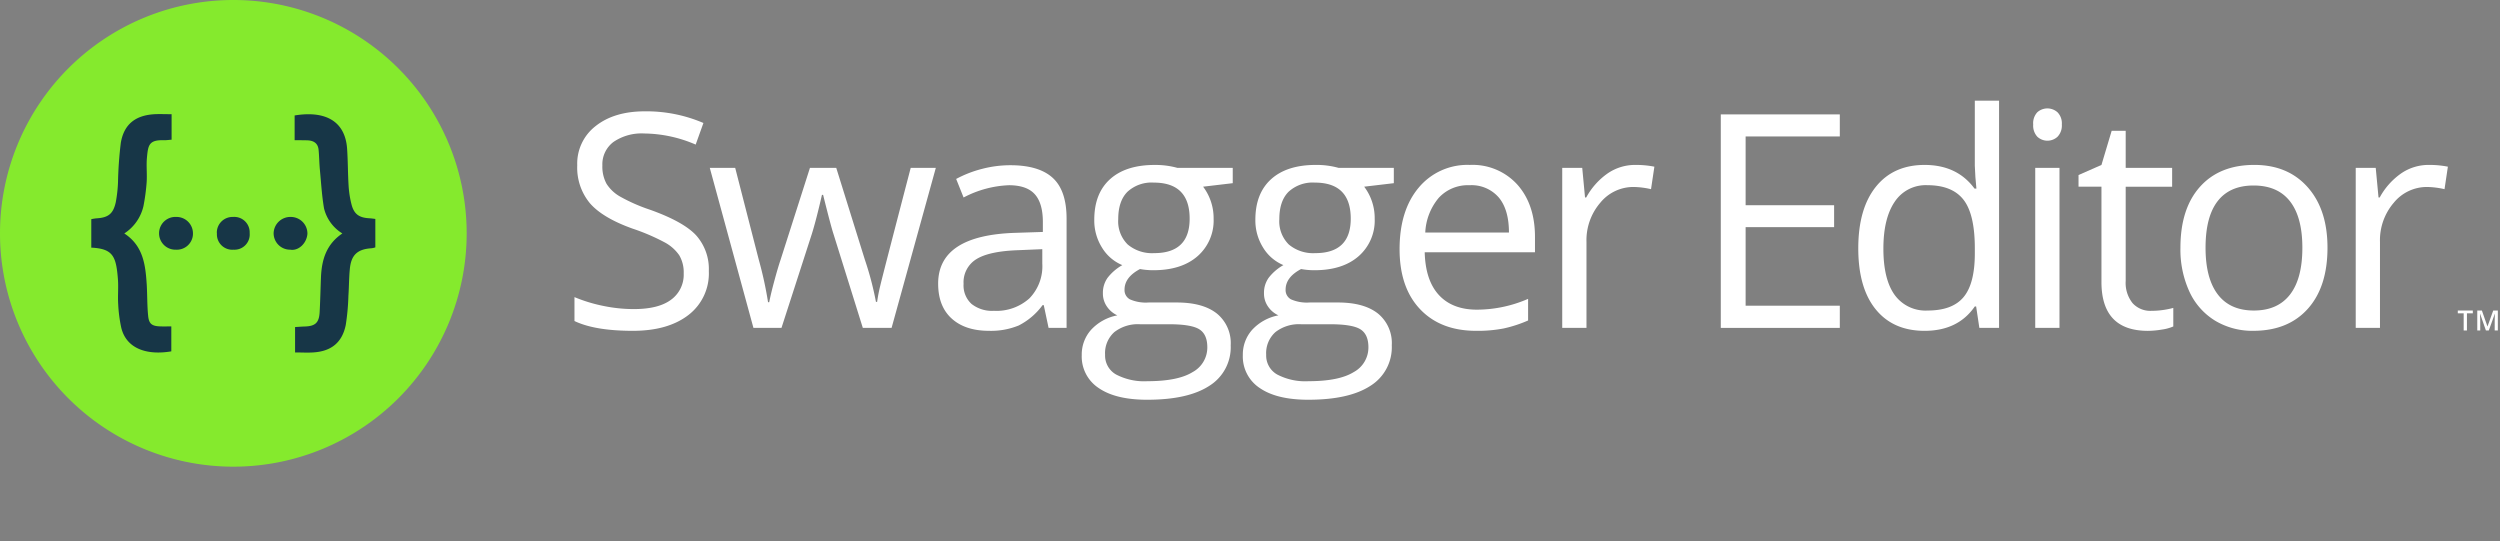 <svg xmlns="http://www.w3.org/2000/svg" xmlns:xlink="http://www.w3.org/1999/xlink" viewBox="0 0 536 116">
  <rect x="0" y="0" width="536" height="116" fill="#808080" stroke="none"/>
  <defs>
    <style>
      .cls-1 {
        clip-path: url(#clip-SWE_TM-logo-on-dark);
      }

      .cls-2 {
        fill: #fff;
      }

      .cls-3 {
        fill: #85ea2d;
      }

      .cls-4 {
        fill: #173647;
      }
    </style>
    <clipPath id="clip-SWE_TM-logo-on-dark">
      <rect width="536" height="116"/>
    </clipPath>
  </defs>
  <g id="SWE_TM-logo-on-dark" class="cls-1">
    <g id="SWE_In-Product">
      <path id="Path_3002" data-name="Path 3002" class="cls-2" d="M528.911,70.857h-.7V67.176h-1.26v-.6h3.219v.6h-1.26Z"/>
      <path id="Path_3003" data-name="Path 3003" class="cls-2" d="M532.979,70.857l-1.242-3.576h-.023q.049.8.05,1.494v2.082h-.636V66.574h.987l1.19,3.408h.017l1.225-3.408h.99v4.283h-.674V68.74q0-.319.016-.832t.028-.621h-.023l-1.286,3.57Z"/>
      <path id="Path_3004" data-name="Path 3004" class="cls-3" d="M50.027,97.669A47.642,47.642,0,1,1,97.67,50.027,47.642,47.642,0,0,1,50.027,97.669Z"/>
      <path id="Path_3005" data-name="Path 3005" class="cls-3" d="M50.027,4.769A45.258,45.258,0,1,1,4.769,50.027,45.258,45.258,0,0,1,50.027,4.769m0-4.769a50.027,50.027,0,1,0,50.027,50.027A50.027,50.027,0,0,0,50.027,0Z"/>
      <path id="Path_3006" data-name="Path 3006" class="cls-4" d="M31.5,33.854c-.154,1.712.058,3.482-.057,5.213a42.665,42.665,0,0,1-.693,5.156,9.532,9.532,0,0,1-4.1,5.829c4.078,2.654,4.539,6.771,4.809,10.946.135,2.25.077,4.52.308,6.752.173,1.731.846,2.174,2.636,2.231.731.02,1.48,0,2.327,0V75.33c-5.29.9-9.657-.6-10.734-5.079a30.76,30.76,0,0,1-.654-5c-.116-1.789.076-3.578-.058-5.367-.385-4.906-1.02-6.56-5.713-6.791v-6.1a9.189,9.189,0,0,1,1.019-.173c2.577-.135,3.674-.924,4.232-3.463a29.573,29.573,0,0,0,.481-4.329,81.809,81.809,0,0,1,.6-8.406c.674-3.982,3.136-5.906,7.234-6.137,1.154-.057,2.327,0,3.655,0v5.464c-.558.038-1.039.115-1.539.115C31.925,29.949,31.751,31.084,31.5,33.854Zm6.407,12.658H37.83a3.515,3.515,0,1,0-.347,7.021h.231a3.461,3.461,0,0,0,3.655-3.251V50.09a3.523,3.523,0,0,0-3.461-3.578Zm12.061,0a3.373,3.373,0,0,0-3.482,3.251,1.79,1.79,0,0,0,.02.327,3.3,3.3,0,0,0,3.578,3.443,3.264,3.264,0,0,0,3.444-3.558,3.309,3.309,0,0,0-3.559-3.463Zm12.351,0a3.592,3.592,0,0,0-3.655,3.482A3.529,3.529,0,0,0,62.2,53.533h.039c1.769.309,3.559-1.4,3.674-3.462a3.571,3.571,0,0,0-3.593-3.559Zm16.948.288c-2.232-.1-3.348-.846-3.9-2.962a21.523,21.523,0,0,1-.635-4.136c-.154-2.578-.135-5.175-.308-7.753-.4-6.117-4.828-8.252-11.254-7.195v5.31c1.019,0,1.808,0,2.6.019,1.366.019,2.4.539,2.539,2.059.136,1.385.136,2.789.27,4.193.269,2.79.423,5.618.9,8.369A8.715,8.715,0,0,0,73.4,50.052c-3.4,2.289-4.4,5.559-4.578,9.234-.1,2.52-.154,5.059-.289,7.6-.115,2.308-.923,3.058-3.251,3.116-.653.019-1.288.077-2.019.115v5.445c1.366,0,2.616.077,3.866,0,3.886-.231,6.233-2.117,7-5.887A48.9,48.9,0,0,0,74.7,63.4c.135-1.923.116-3.866.309-5.771.288-2.982,1.654-4.213,4.635-4.4a4.037,4.037,0,0,0,.828-.192v-6.1c-.5-.058-.844-.115-1.209-.135Z"/>
      <path id="Path_3007" data-name="Path 3007" class="cls-2" d="M151.972,58.122a11.231,11.231,0,0,1-4.383,9.425q-4.385,3.381-11.9,3.381-8.14,0-12.523-2.1V63.7a32.95,32.95,0,0,0,6.137,1.879,32.279,32.279,0,0,0,6.574.689q5.323,0,8.015-2.02a6.629,6.629,0,0,0,2.693-5.62,7.216,7.216,0,0,0-.955-3.9,8.868,8.868,0,0,0-3.194-2.8,44.614,44.614,0,0,0-6.809-2.911q-6.388-2.286-9.127-5.417a11.959,11.959,0,0,1-2.739-8.171A10.164,10.164,0,0,1,127.739,27q3.976-3.131,10.52-3.131a31,31,0,0,1,12.555,2.5L149.154,31a28.377,28.377,0,0,0-11.02-2.38,10.665,10.665,0,0,0-6.607,1.816,5.985,5.985,0,0,0-2.379,5.041,7.733,7.733,0,0,0,.876,3.9,8.259,8.259,0,0,0,2.959,2.786,36.732,36.732,0,0,0,6.371,2.8q7.2,2.568,9.91,5.509a10.843,10.843,0,0,1,2.708,7.647Z"/>
      <path id="Path_3008" data-name="Path 3008" class="cls-2" d="M184.988,70.3,178.7,50.17q-.6-1.848-2.223-8.391h-.25q-1.254,5.479-2.192,8.453L167.549,70.3h-6.012l-9.361-34.316h5.448q3.318,12.932,5.056,19.694a79.655,79.655,0,0,1,1.988,9.111h.251q.343-1.784,1.111-4.618t1.331-4.493l6.293-19.694h5.635l6.137,19.694a66.551,66.551,0,0,1,2.38,9.049h.25a33.338,33.338,0,0,1,.673-3.476q.547-2.347,6.528-25.267h5.385L191.156,70.3Z"/>
      <path id="Path_3009" data-name="Path 3009" class="cls-2" d="M224.815,70.3l-1.033-4.885h-.251a14.446,14.446,0,0,1-5.119,4.368,15.6,15.6,0,0,1-6.372,1.143q-5.1,0-8-2.63t-2.9-7.484q0-10.394,16.625-10.894l5.824-.189V47.6q0-4.04-1.738-5.964T216.3,39.713a22.644,22.644,0,0,0-9.706,2.63L205,38.366a24.492,24.492,0,0,1,5.558-2.16,24.094,24.094,0,0,1,6.058-.782q6.137,0,9.1,2.723t2.959,8.736V70.3Zm-11.741-3.663a10.548,10.548,0,0,0,7.624-2.662,9.846,9.846,0,0,0,2.771-7.452v-3.1l-5.2.219q-6.2.219-8.939,1.925a5.81,5.81,0,0,0-2.739,5.307,5.357,5.357,0,0,0,1.706,4.29,7.082,7.082,0,0,0,4.777,1.475Z"/>
      <path id="Path_3010" data-name="Path 3010" class="cls-2" d="M264.3,35.986v3.288l-6.356.751a11.175,11.175,0,0,1,2.254,6.858,10.144,10.144,0,0,1-3.444,8.046q-3.444,3.006-9.455,3.006a15.655,15.655,0,0,1-2.881-.251Q241.1,59.439,241.1,62.1a2.243,2.243,0,0,0,1.158,2.082,8.459,8.459,0,0,0,3.976.673h6.074q5.572,0,8.563,2.348a8.159,8.159,0,0,1,2.99,6.825,9.742,9.742,0,0,1-4.571,8.688q-4.57,2.991-13.337,2.99-6.732,0-10.379-2.5a8.088,8.088,0,0,1-3.648-7.076,7.943,7.943,0,0,1,2-5.416,10.209,10.209,0,0,1,5.635-3.1,5.435,5.435,0,0,1-2.207-1.847,4.887,4.887,0,0,1-.892-2.912,5.524,5.524,0,0,1,1-3.287,10.517,10.517,0,0,1,3.162-2.724,9.266,9.266,0,0,1-4.336-3.726,10.949,10.949,0,0,1-1.675-6.011q0-5.635,3.381-8.689t9.581-3.053a17.449,17.449,0,0,1,4.853.626ZM236.932,76.063a4.658,4.658,0,0,0,2.349,4.226,12.969,12.969,0,0,0,6.731,1.44q6.543,0,9.691-1.956a5.992,5.992,0,0,0,3.146-5.307q0-2.788-1.722-3.867t-6.481-1.08h-6.231a8.207,8.207,0,0,0-5.51,1.69,6.044,6.044,0,0,0-1.973,4.854Zm2.818-29.086a6.985,6.985,0,0,0,2.036,5.447,8.121,8.121,0,0,0,5.667,1.847q7.607,0,7.607-7.388,0-7.734-7.7-7.735a7.628,7.628,0,0,0-5.635,1.973q-1.974,1.979-1.975,5.856Z"/>
      <path id="Path_3011" data-name="Path 3011" class="cls-2" d="M298.835,35.986v3.288l-6.356.751a11.166,11.166,0,0,1,2.255,6.858,10.147,10.147,0,0,1-3.444,8.046q-3.444,3.006-9.456,3.006a15.644,15.644,0,0,1-2.88-.251q-3.32,1.755-3.319,4.415a2.242,2.242,0,0,0,1.159,2.082,8.456,8.456,0,0,0,3.976.673h6.074q5.573,0,8.563,2.348a8.159,8.159,0,0,1,2.99,6.825,9.742,9.742,0,0,1-4.571,8.688q-4.572,2.991-13.338,2.99-6.732,0-10.379-2.5a8.087,8.087,0,0,1-3.647-7.076,7.942,7.942,0,0,1,2-5.416,10.212,10.212,0,0,1,5.636-3.1,5.429,5.429,0,0,1-2.207-1.847A4.887,4.887,0,0,1,271,62.85a5.524,5.524,0,0,1,1-3.287,10.517,10.517,0,0,1,3.162-2.724,9.275,9.275,0,0,1-4.336-3.726,10.949,10.949,0,0,1-1.675-6.011q0-5.635,3.382-8.689t9.58-3.053a17.439,17.439,0,0,1,4.853.626ZM271.471,76.063a4.659,4.659,0,0,0,2.348,4.226,12.973,12.973,0,0,0,6.732,1.44q6.543,0,9.69-1.956a5.991,5.991,0,0,0,3.147-5.307q0-2.788-1.723-3.867t-6.481-1.08h-6.23a8.2,8.2,0,0,0-5.51,1.69A6.044,6.044,0,0,0,271.471,76.063Zm2.818-29.086a6.985,6.985,0,0,0,2.035,5.447,8.123,8.123,0,0,0,5.667,1.847q7.608,0,7.608-7.388,0-7.734-7.7-7.735a7.628,7.628,0,0,0-5.635,1.973q-1.976,1.979-1.975,5.856Z"/>
      <path id="Path_3012" data-name="Path 3012" class="cls-2" d="M316.477,70.928q-7.606,0-12.006-4.634t-4.4-12.868q0-8.3,4.086-13.181A13.567,13.567,0,0,1,315.13,35.36a12.94,12.94,0,0,1,10.208,4.24q3.762,4.246,3.762,11.2v3.288H305.457q.156,6.042,3.052,9.173t8.156,3.131a27.629,27.629,0,0,0,10.958-2.317v4.634a27.541,27.541,0,0,1-5.212,1.706,29.262,29.262,0,0,1-5.934.513Zm-1.408-31.215a8.488,8.488,0,0,0-6.591,2.692,12.41,12.41,0,0,0-2.9,7.451h17.94q0-4.914-2.192-7.529a7.712,7.712,0,0,0-6.257-2.614Z"/>
      <path id="Path_3013" data-name="Path 3013" class="cls-2" d="M350.6,35.36a20.372,20.372,0,0,1,4.1.376l-.72,4.822a17.72,17.72,0,0,0-3.757-.47A9.144,9.144,0,0,0,343.1,43.47a12.326,12.326,0,0,0-2.959,8.422V70.3h-5.2V35.986h4.289l.6,6.357h.251a15.069,15.069,0,0,1,4.6-5.166A10.366,10.366,0,0,1,350.6,35.36Z"/>
      <path id="Path_3014" data-name="Path 3014" class="cls-2" d="M394.454,70.3H368.937V24.527h25.517v4.729H374.26V44h18.973v4.7H374.26V65.543h20.194Z"/>
      <path id="Path_3015" data-name="Path 3015" class="cls-2" d="M423.683,65.7H423.4q-3.6,5.231-10.77,5.229-6.734,0-10.473-4.6t-3.742-13.087q0-8.484,3.757-13.181t10.458-4.7q6.981,0,10.707,5.073h.407l-.219-2.474-.125-2.41V21.585h5.2V70.3h-4.227Zm-10.394.877q5.322,0,7.718-2.9t2.395-9.346v-1.1q0-7.294-2.427-10.41t-7.749-3.115a7.953,7.953,0,0,0-7,3.553Q403.8,46.821,403.8,53.3q0,6.574,2.41,9.925a8.166,8.166,0,0,0,7.079,3.351Z"/>
      <path id="Path_3016" data-name="Path 3016" class="cls-2" d="M435.918,26.688a3.449,3.449,0,0,1,.877-2.614,3.243,3.243,0,0,1,4.351.016,3.385,3.385,0,0,1,.909,2.6,3.442,3.442,0,0,1-.909,2.615,3.182,3.182,0,0,1-4.351,0,3.515,3.515,0,0,1-.877-2.617ZM441.554,70.3h-5.2V35.986h5.2Z"/>
      <path id="Path_3017" data-name="Path 3017" class="cls-2" d="M461.26,66.639a17.07,17.07,0,0,0,2.661-.2,17.339,17.339,0,0,0,2.035-.423v3.976a9.508,9.508,0,0,1-2.489.674,18.741,18.741,0,0,1-2.959.266q-9.955,0-9.956-10.489V40.025h-4.915v-2.5l4.915-2.161,2.191-7.326h3.006V35.99h9.956v4.039h-9.956v20.2a6.943,6.943,0,0,0,1.472,4.759,5.117,5.117,0,0,0,4.039,1.651Z"/>
      <path id="Path_3018" data-name="Path 3018" class="cls-2" d="M499.014,53.113q0,8.391-4.227,13.1t-11.68,4.712a15.478,15.478,0,0,1-8.171-2.16,14.264,14.264,0,0,1-5.51-6.2,21.6,21.6,0,0,1-1.941-9.455q0-8.389,4.2-13.072t11.647-4.681q7.2,0,11.443,4.79T499.014,53.113Zm-26.144,0q0,6.575,2.63,10.019t7.732,3.444q5.1,0,7.75-3.429t2.645-10.034q0-6.543-2.645-9.941t-7.812-3.4q-5.1,0-7.7,3.35T472.87,53.113Z"/>
      <path id="Path_3019" data-name="Path 3019" class="cls-2" d="M520.726,35.36a20.376,20.376,0,0,1,4.1.376l-.721,4.822a17.712,17.712,0,0,0-3.757-.47,9.145,9.145,0,0,0-7.123,3.382,12.335,12.335,0,0,0-2.958,8.422V70.3h-5.2V35.986h4.289l.6,6.357h.251a15.078,15.078,0,0,1,4.6-5.166A10.368,10.368,0,0,1,520.726,35.36Z"/>
    </g>
  </g>
</svg>
